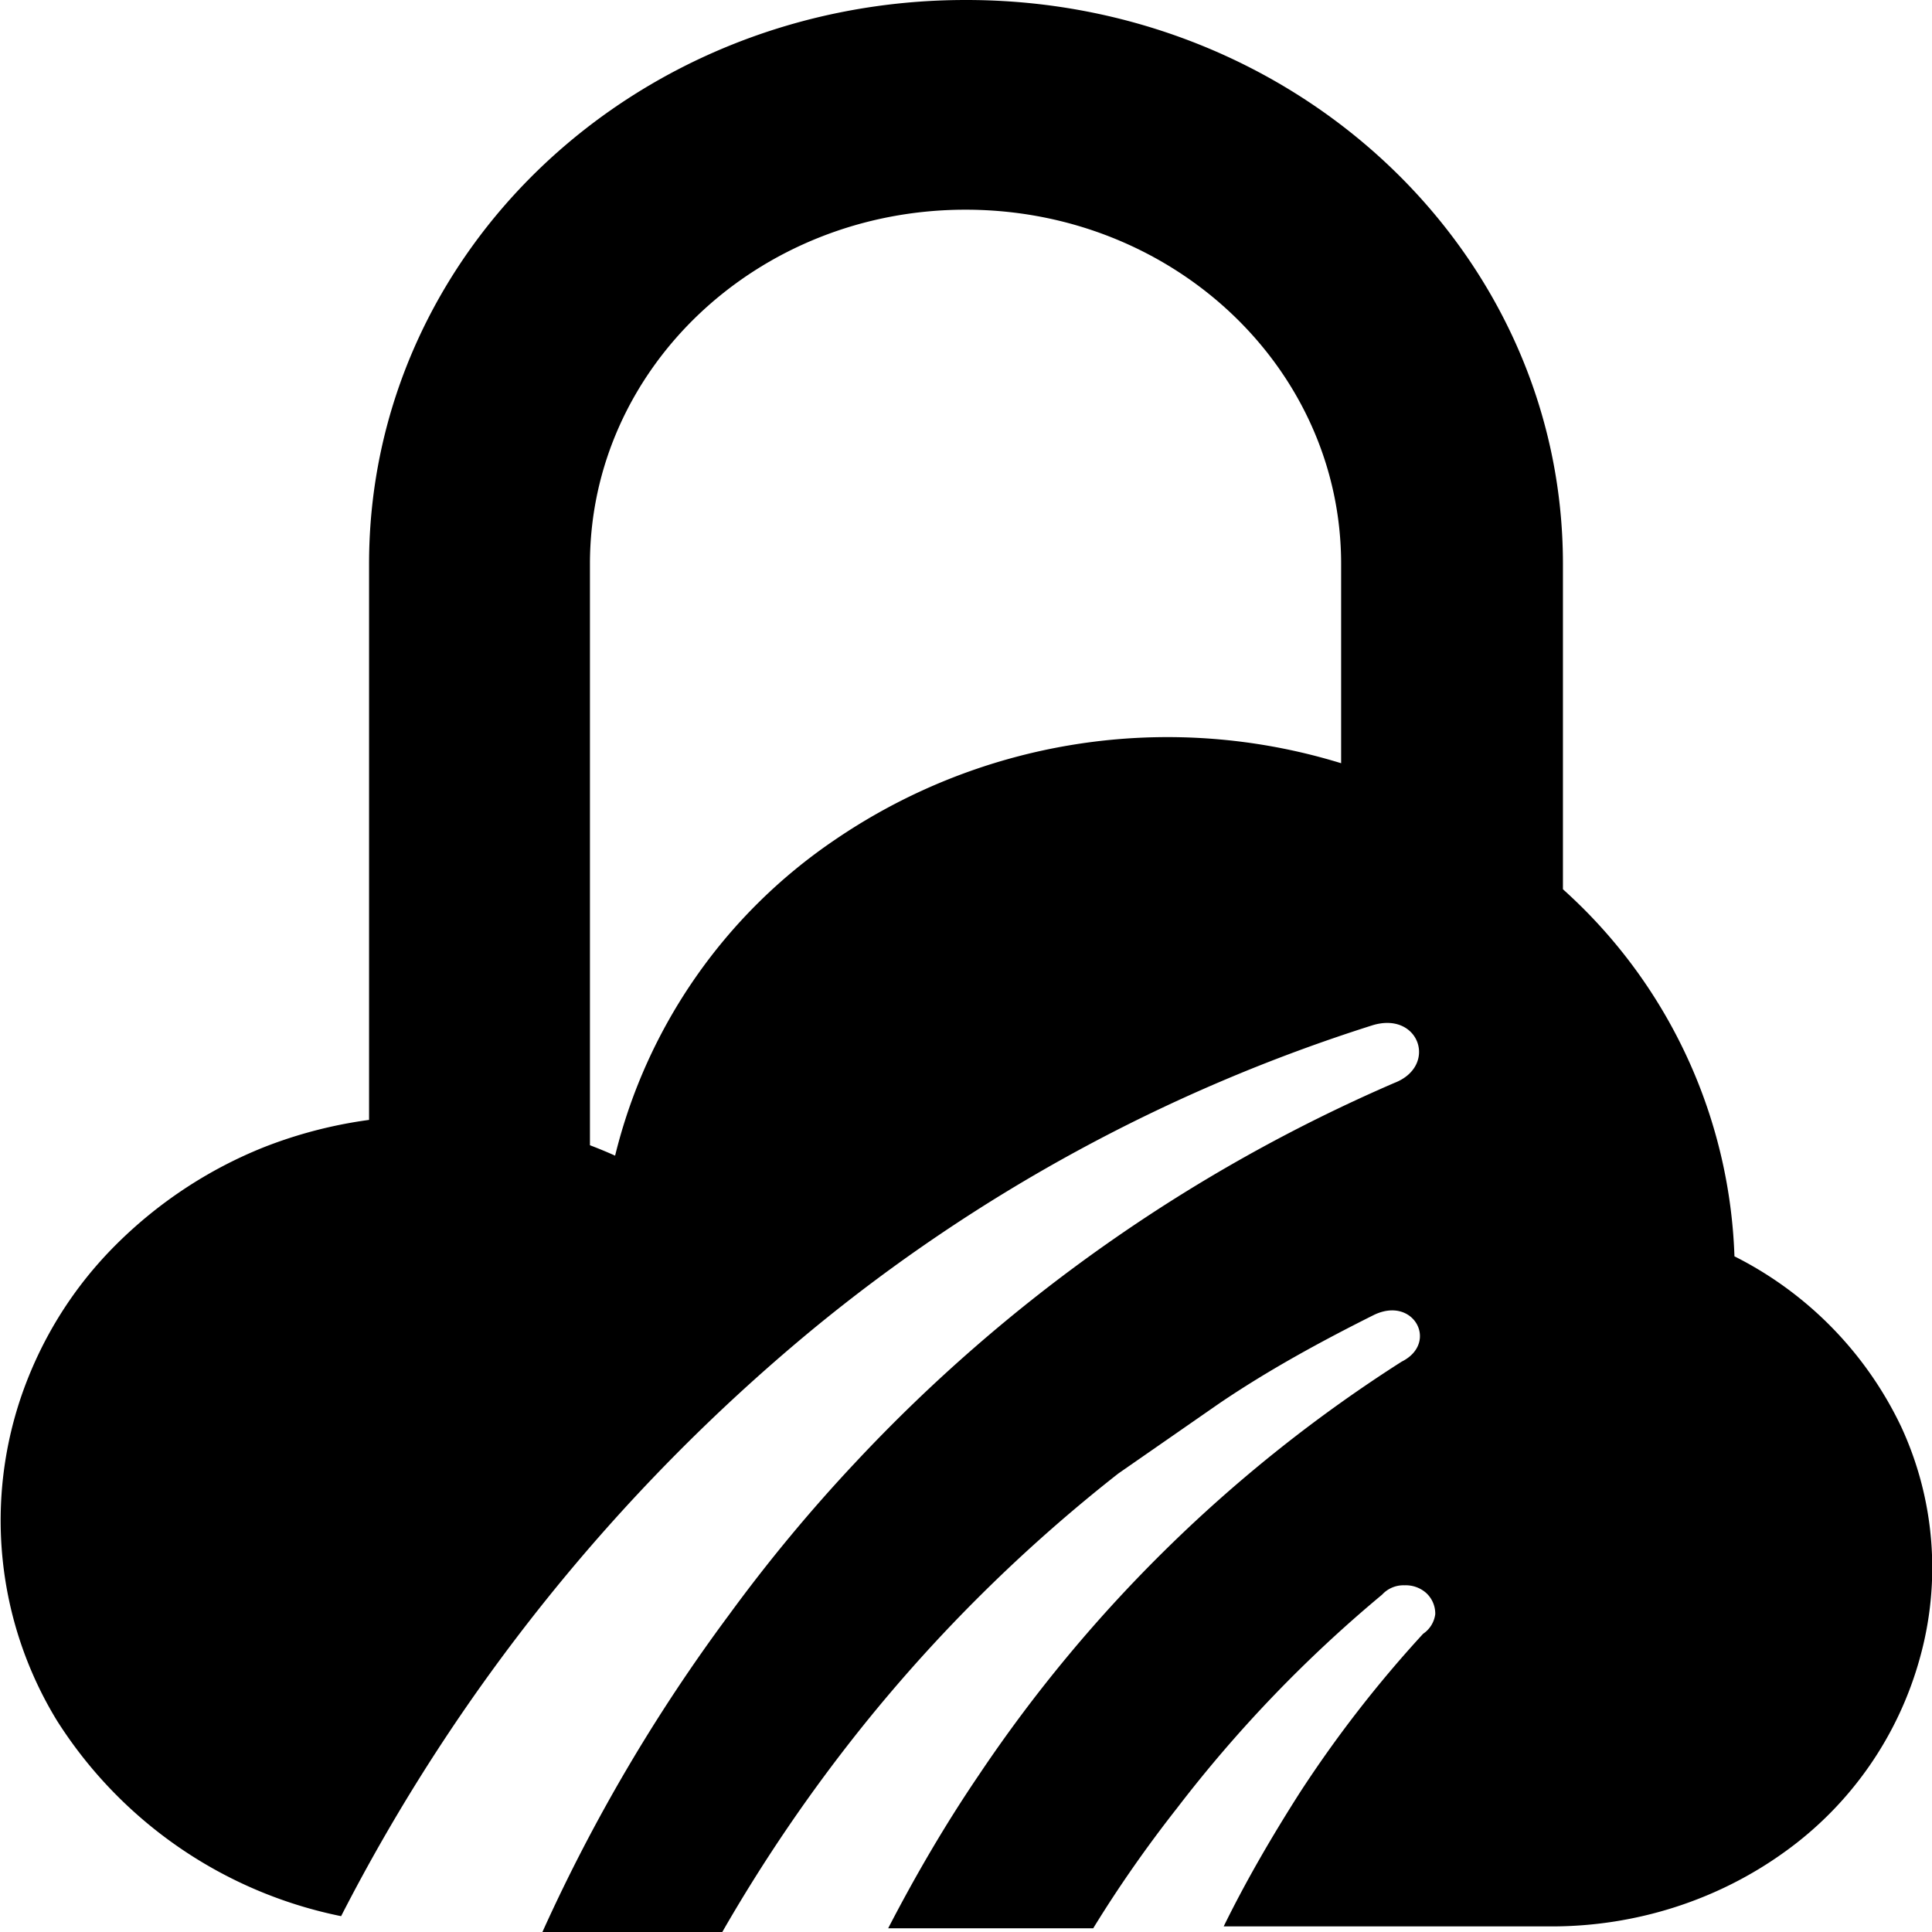 <svg xmlns="http://www.w3.org/2000/svg" viewBox="0 0 20.73 20.73"><path d="M10.36 0c-3.54 0-6.4 2.7-6.4 6.05v7.36h2.37V6.05c0-2.1 1.8-3.8 4.03-3.8 2.23 0 4.03 1.7 4.03 3.8v4.46h2.38V6.05C16.77 2.7 13.9 0 10.37 0zm8.25 13.47a5.54 5.54 0 0 0-1.64-3.74 6.33 6.33 0 0 0-8.01-.72A5.74 5.74 0 0 0 6.6 12.4a4.86 4.86 0 0 0-3.77-.09c-.6.24-1.14.6-1.59 1.05-.45.45-.78.98-.99 1.56a4.12 4.12 0 0 0 .36 3.54 4.72 4.72 0 0 0 3.05 2.1 20.02 20.02 0 0 1 5.04-6.28A18 18 0 0 1 14.73 11c.5-.15.7.44.23.62a17.33 17.33 0 0 0-5.78 4.07 17.26 17.26 0 0 0-1.36 1.64 18.42 18.42 0 0 0-2 3.4h1.93a17.31 17.31 0 0 1 1.5-2.2A16.88 16.88 0 0 1 12 15.81l1.08-.75c.53-.36 1.1-.67 1.66-.95.43-.21.7.3.3.5a15.48 15.48 0 0 0-4.54 4.44c-.36.53-.68 1.08-.97 1.64h2.2c.27-.44.57-.87.9-1.29a14.28 14.28 0 0 1 2.2-2.29.31.31 0 0 1 .24-.1.33.33 0 0 1 .23.08.3.3 0 0 1 .1.23.3.3 0 0 1-.13.21 12.98 12.98 0 0 0-1.32 1.7c-.3.47-.58.95-.82 1.44h3.52c.9 0 1.78-.28 2.5-.8a3.8 3.8 0 0 0 1.45-2.08 3.6 3.6 0 0 0-.2-2.48 3.94 3.94 0 0 0-1.79-1.83z"/></svg>
